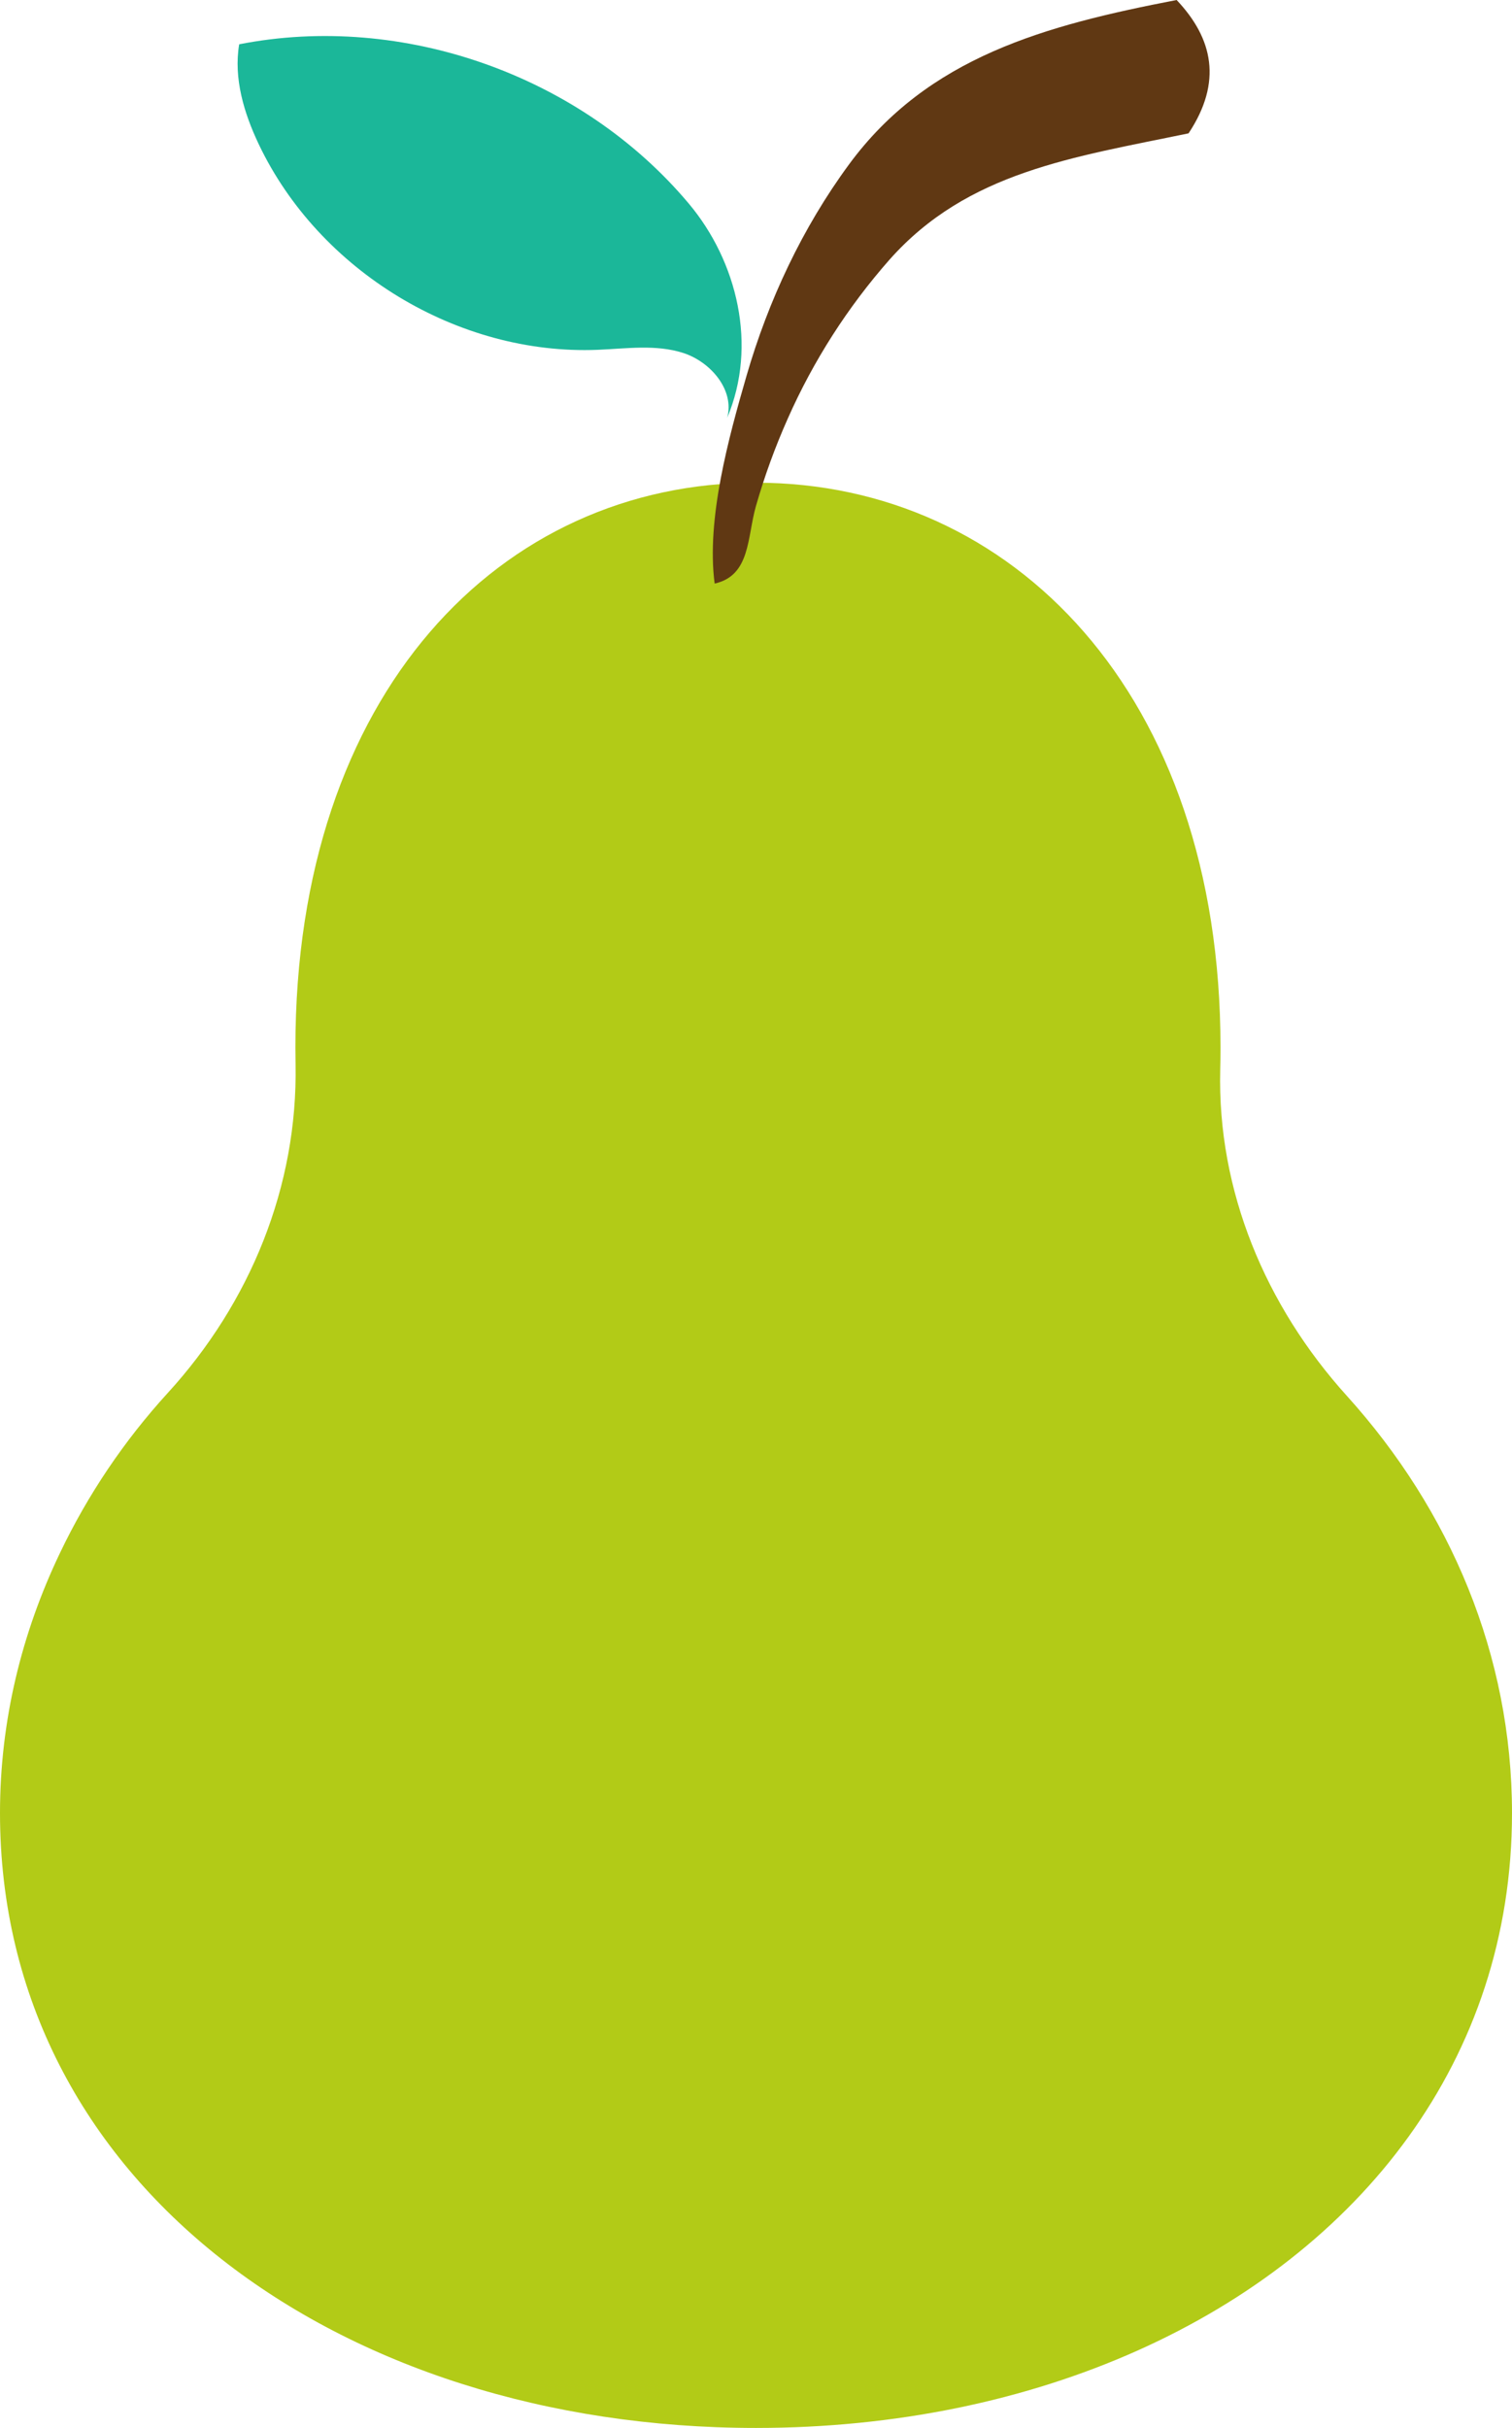 <svg xmlns="http://www.w3.org/2000/svg" width="210" height="337" viewBox="0 0 210 337">
  <g fill="none" transform="matrix(-1 0 0 1 210 0)">
    <path fill="#B2CB17" d="M201.684,215.581 C197.815,207.478 192.767,199.986 186.702,193.346 C175.236,180.805 168.634,164.671 168.95,147.726 C168.965,146.944 168.972,146.159 168.972,145.371 C168.972,96.158 140.479,67 105,67 C69.521,67 40.486,96.158 40.486,145.371 C40.486,146.414 40.498,147.453 40.524,148.484 C40.941,165.276 34.234,181.249 22.941,193.742 C8.587,209.618 0,229.745 0,251.654 C0,268.767 5.256,283.944 14.384,296.598 C32.614,321.86 66.36,337 105,337 C162.991,337 210,302.938 210,251.65 C210,238.843 206.989,226.679 201.684,215.581 L201.684,215.581 Z"/>
    <path fill="#603813" d="M92.102,22.849 C81.122,7.904 64.823,3.511 46.581,0 C41.536,5.322 40.19,11.378 44.923,18.509 C60.936,21.833 75.615,23.827 86.456,36.04 C92.257,42.623 97.017,50.05 100.571,58.065 C102.332,62.014 103.814,66.082 105.007,70.237 C106.247,74.562 105.743,79.883 110.743,81 C111.927,72.04 108.777,60.662 106.311,52.144 C103.27,41.677 98.571,31.652 92.102,22.849 L92.102,22.849 Z"/>
    <path fill="#1BB799" d="M114.329,28.265 C129.268,10.473 154.072,1.687 176.78,6.148 C177.574,10.874 176.113,15.71 174.055,20.035 C165.666,37.632 146.362,49.335 126.994,48.554 C123.008,48.392 118.903,47.769 115.104,48.993 C111.305,50.221 107.946,54.129 109.005,58 C104.762,47.987 107.588,36.296 114.329,28.265 L114.329,28.265 Z"/>
  </g>
</svg>

